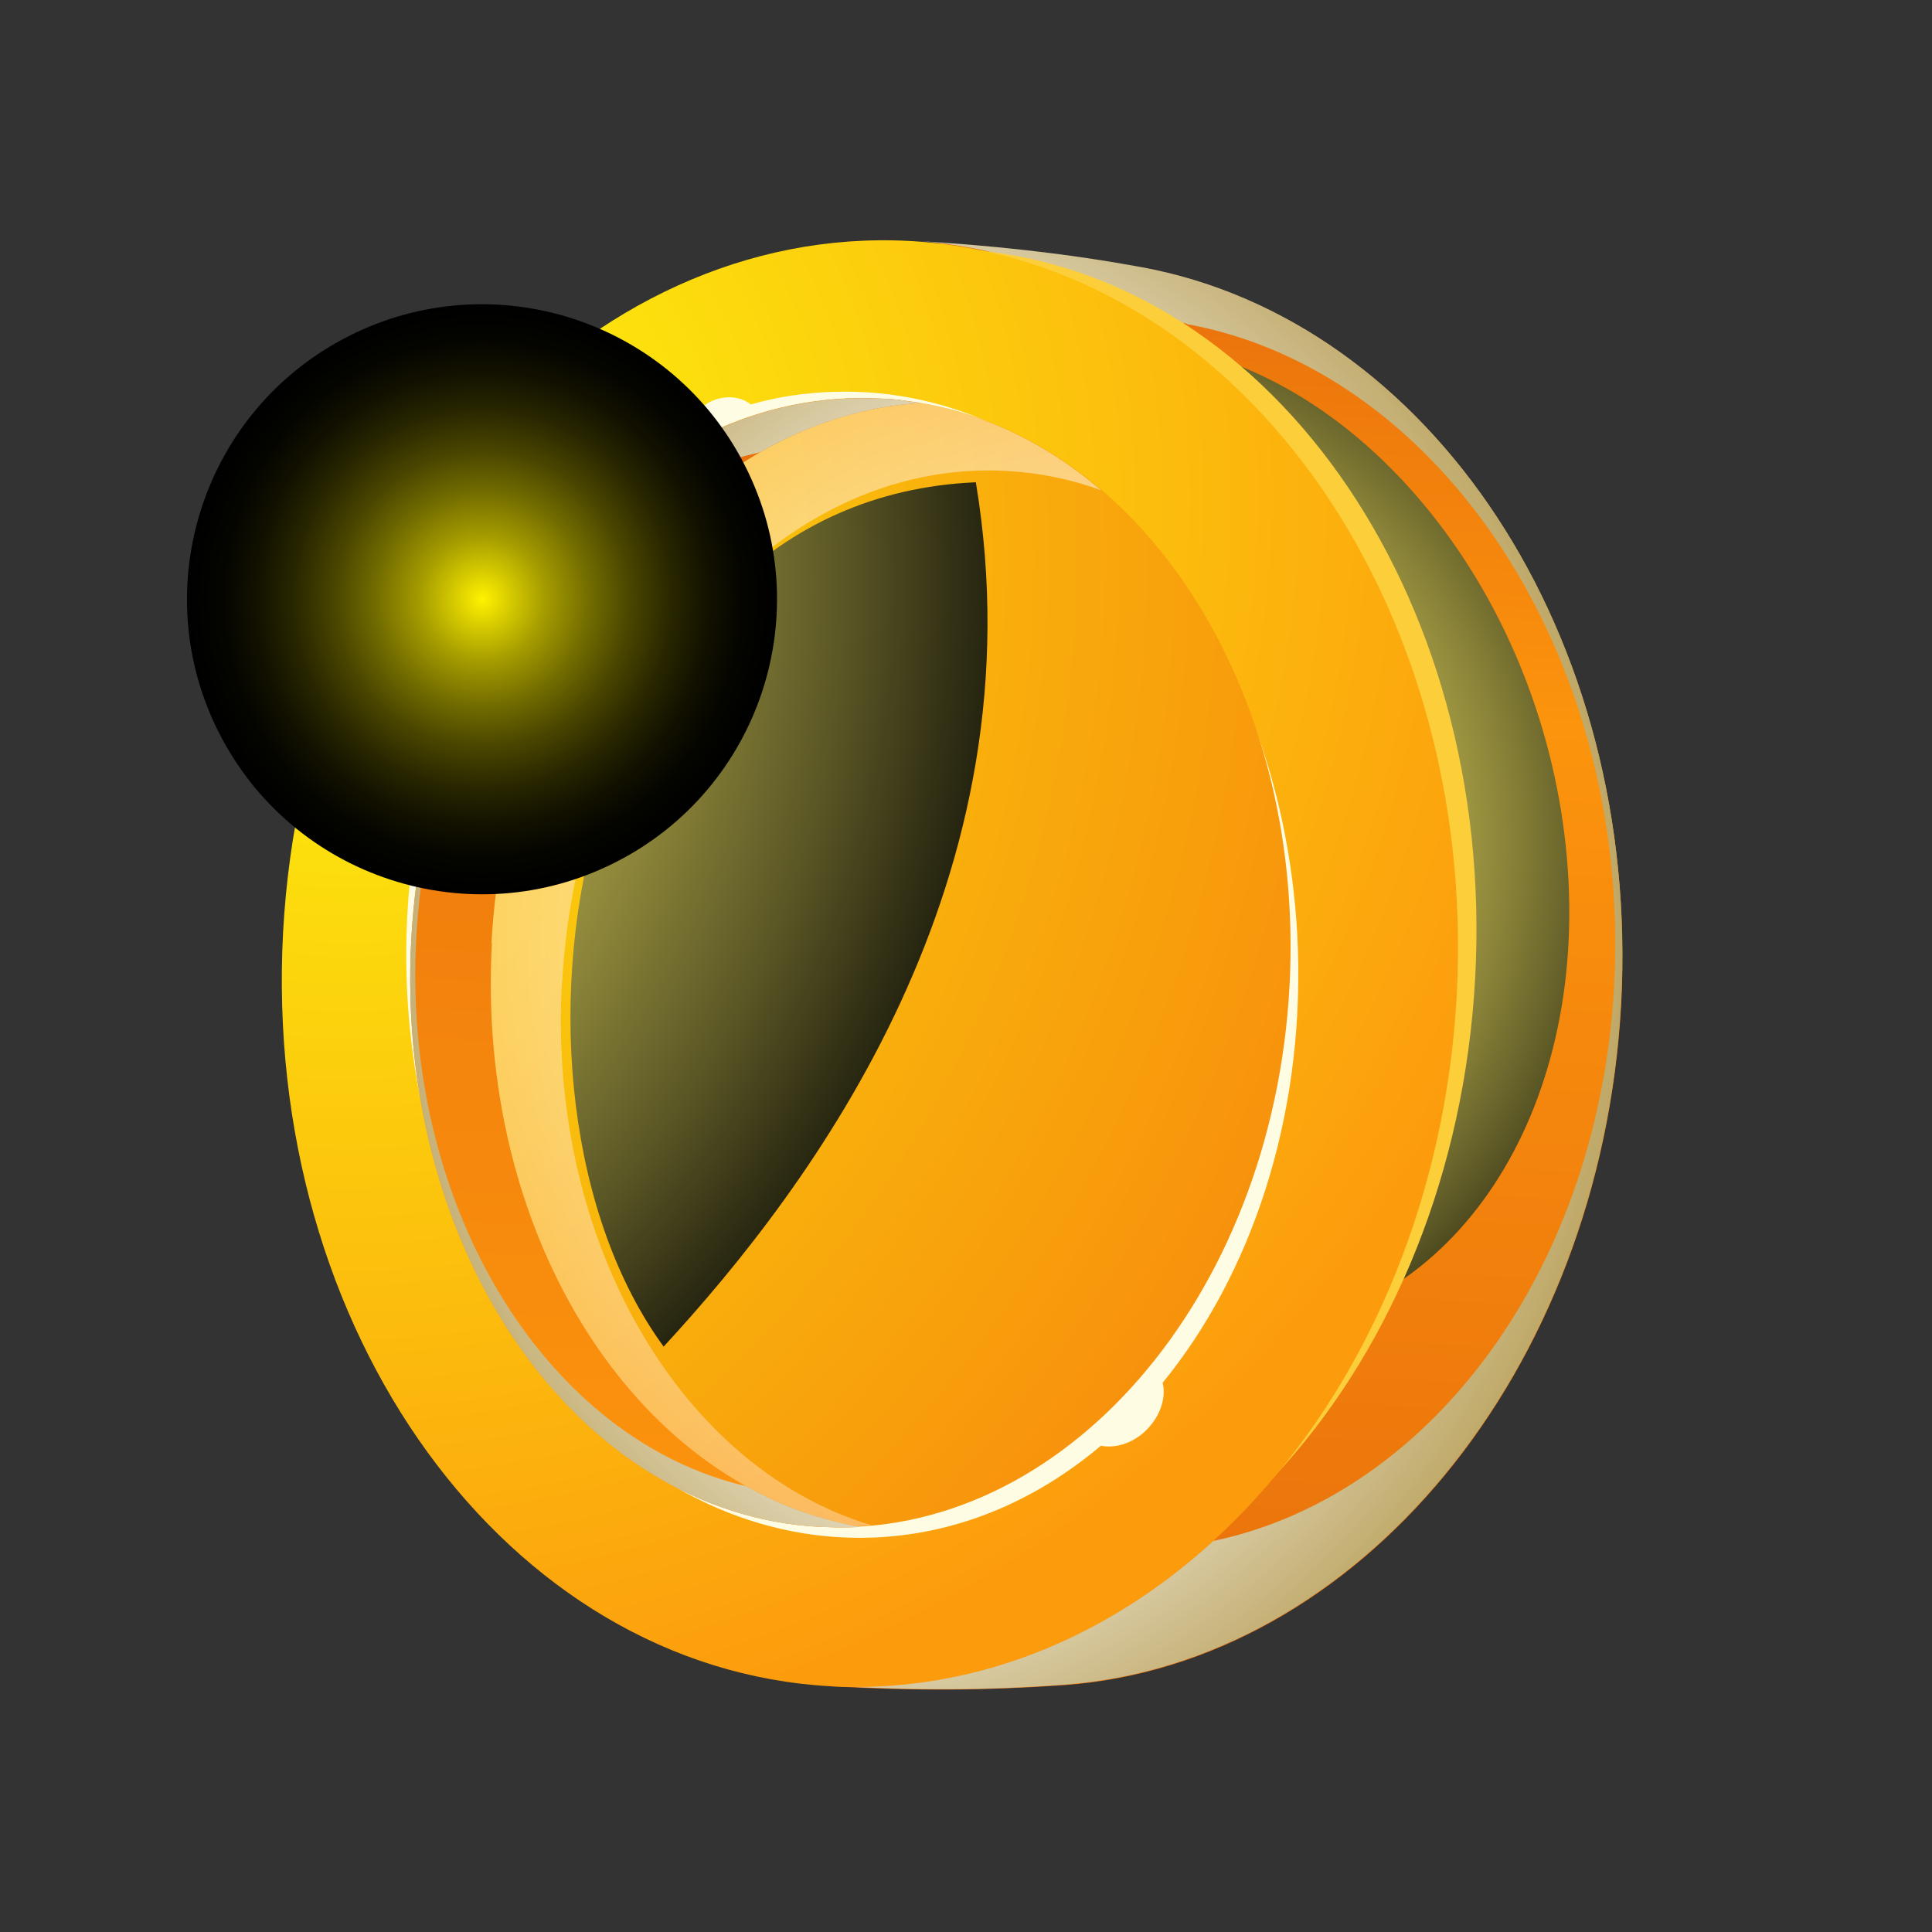 <svg width="32" height="32" viewBox="0 0 32 32" fill="none" xmlns="http://www.w3.org/2000/svg">
<rect x="0" y="0" width="32" height="32" fill="#333333" stroke="none"/>
<path fill-rule="evenodd" clip-rule="evenodd" d="M18.897 4.43C23.694 5.303 27.181 10.536 26.852 16.636C26.515 22.741 22.482 27.56 17.619 27.912C16.354 28 15.186 28.011 13.759 27.93L14.41 15.964L15.062 3.999C16.489 4.08 17.658 4.205 18.901 4.437L18.897 4.43Z" fill="url(#paint0_linear_3_28543)"/>
<path style="mix-blend-mode:screen" fill-rule="evenodd" clip-rule="evenodd" d="M19.415 5.738C22.729 6.346 25.584 9.969 25.953 14.213C26.321 18.458 24.062 21.804 20.823 22.051C19.984 22.117 19.191 22.122 18.224 22.069L17.507 13.755L16.791 5.44C17.758 5.492 18.559 5.581 19.415 5.738Z" fill="url(#paint1_radial_3_28543)"/>
<path style="mix-blend-mode:multiply" fill-rule="evenodd" clip-rule="evenodd" d="M19.664 5.369C23.748 6.119 26.86 10.63 26.751 15.902C26.647 20.803 23.8 24.748 20.092 25.524C18.322 27.139 16.107 28.048 13.755 27.922C15.182 28.003 16.362 27.997 17.615 27.904C22.478 27.552 26.511 22.734 26.848 16.629C27.185 10.524 23.69 5.296 18.893 4.422C17.654 4.197 16.493 4.068 15.073 3.983C16.482 4.064 17.803 4.509 18.971 5.245C19.203 5.283 19.424 5.316 19.66 5.361L19.664 5.369Z" fill="url(#paint2_radial_3_28543)"/>
<g style="mix-blend-mode:screen">
<path fill-rule="evenodd" clip-rule="evenodd" d="M15.871 4.123C20.947 4.399 24.783 9.804 24.433 16.206C24.082 22.609 19.682 27.565 14.606 27.288C9.531 27.011 5.694 21.607 6.045 15.204C6.388 8.806 10.795 3.846 15.871 4.123Z" fill="#FCCE3A"/>
</g>
<path fill-rule="evenodd" clip-rule="evenodd" d="M15.058 3.991C20.424 4.286 24.481 9.878 24.128 16.486C23.767 23.097 19.128 28.213 13.759 27.93C8.393 27.636 4.335 22.044 4.689 15.436C5.049 8.825 9.688 3.709 15.058 3.991Z" fill="url(#paint3_radial_3_28543)"/>
<g style="mix-blend-mode:screen">
<path fill-rule="evenodd" clip-rule="evenodd" d="M19.257 22.903C19.32 23.162 19.21 23.48 18.96 23.713C18.741 23.912 18.47 23.991 18.234 23.946C17.141 24.868 15.841 25.421 14.43 25.468C10.358 25.603 6.912 21.465 6.735 16.222C6.642 13.36 7.543 10.76 9.042 8.973C8.92 8.695 9.018 8.315 9.311 8.051C9.576 7.809 9.928 7.738 10.192 7.856C10.588 7.548 11.012 7.275 11.452 7.072C11.466 6.871 11.639 6.676 11.894 6.605C12.099 6.55 12.304 6.591 12.436 6.699C12.876 6.573 13.336 6.504 13.804 6.49C17.875 6.355 21.322 10.493 21.498 15.736C21.588 18.551 20.717 21.116 19.257 22.903Z" fill="#FFFCE4"/>
</g>
<path fill-rule="evenodd" clip-rule="evenodd" d="M14.597 6.601C18.613 6.814 21.639 11.175 21.358 16.34C21.078 21.504 17.601 25.507 13.582 25.287C9.566 25.073 6.54 20.713 6.82 15.548C7.1 10.383 10.578 6.38 14.597 6.601Z" fill="url(#paint4_radial_3_28543)"/>
<path style="mix-blend-mode:multiply" opacity="0.5" fill-rule="evenodd" clip-rule="evenodd" d="M9.311 16.272C9.577 11.386 12.87 7.593 16.669 7.8C17.219 7.831 17.737 7.937 18.237 8.12C17.192 7.224 15.944 6.675 14.586 6.597C10.57 6.384 7.093 10.387 6.809 15.544C6.529 20.709 9.554 25.069 13.57 25.283C13.86 25.3 14.146 25.291 14.432 25.262C11.287 24.317 9.065 20.586 9.307 16.265L9.311 16.272Z" fill="url(#paint5_radial_3_28543)"/>
<path fill-rule="evenodd" clip-rule="evenodd" d="M8.14 15.625C8.399 10.897 11.332 7.141 14.903 6.707C15.015 6.699 15.131 6.678 15.247 6.678C15.131 6.659 15.027 6.644 14.911 6.626C14.806 6.611 14.698 6.607 14.589 6.604C10.574 6.391 7.097 10.394 6.813 15.551C6.532 20.716 9.558 25.076 13.574 25.29C13.682 25.293 13.791 25.296 13.899 25.299C14.015 25.299 14.131 25.298 14.243 25.29C14.127 25.271 14.018 25.248 13.906 25.218C10.398 24.399 7.888 20.348 8.147 15.621L8.14 15.625Z" fill="url(#paint6_linear_3_28543)"/>
<path style="mix-blend-mode:multiply" fill-rule="evenodd" clip-rule="evenodd" d="M12.58 7.497C13.308 7.079 14.092 6.808 14.903 6.707C15.015 6.699 15.131 6.678 15.247 6.678C15.131 6.659 15.027 6.644 14.911 6.626C14.806 6.611 14.698 6.607 14.589 6.604C10.574 6.391 7.097 10.394 6.813 15.551C6.532 20.716 9.558 25.076 13.574 25.29C13.682 25.293 13.791 25.296 13.899 25.299C14.015 25.299 14.131 25.298 14.243 25.29C14.127 25.271 14.018 25.248 13.906 25.218C13.368 25.094 12.848 24.892 12.36 24.616C9.095 23.857 6.711 20.092 6.887 15.698C7.053 11.512 9.489 8.153 12.587 7.493L12.58 7.497Z" fill="url(#paint7_radial_3_28543)"/>
<path style="mix-blend-mode:screen" fill-rule="evenodd" clip-rule="evenodd" d="M16.163 7.988C9.397 8.278 7.886 18.052 10.992 22.304C13.464 19.625 17.256 14.56 16.163 7.988Z" fill="url(#paint8_radial_3_28543)"/>
<path style="mix-blend-mode:screen" fill-rule="evenodd" clip-rule="evenodd" d="M12.341 7.716C13.561 10.122 12.6 13.063 10.193 14.283C7.787 15.504 4.846 14.542 3.626 12.136C2.406 9.729 3.367 6.788 5.774 5.568C8.18 4.348 11.121 5.31 12.341 7.716Z" fill="url(#paint9_radial_3_28543)"/>
<defs>
<linearGradient id="paint0_linear_3_28543" x1="19.98" y1="28.266" x2="21.279" y2="4.327" gradientUnits="userSpaceOnUse">
<stop stop-color="#E86F0C"/>
<stop offset="0.69" stop-color="#FC940D"/>
<stop offset="1" stop-color="#E86F0C"/>
</linearGradient>
<radialGradient id="paint1_radial_3_28543" cx="0" cy="0" r="1" gradientUnits="userSpaceOnUse" gradientTransform="translate(17.62 13.92) rotate(-26.89) scale(11.259 11.259)">
<stop stop-color="#FFF369"/>
<stop offset="0.11" stop-color="#FAEE67"/>
<stop offset="0.23" stop-color="#ECE161"/>
<stop offset="0.36" stop-color="#D6CC58"/>
<stop offset="0.5" stop-color="#B6AE4B"/>
<stop offset="0.64" stop-color="#8E873A"/>
<stop offset="0.78" stop-color="#5C5826"/>
<stop offset="0.92" stop-color="#22210E"/>
<stop offset="1"/>
</radialGradient>
<radialGradient id="paint2_radial_3_28543" cx="0" cy="0" r="1" gradientUnits="userSpaceOnUse" gradientTransform="translate(12.005 15.905) rotate(-26.89) scale(16.335 16.335)">
<stop offset="0.51" stop-color="white"/>
<stop offset="0.68" stop-color="#E5DCC2"/>
<stop offset="1" stop-color="#B09444"/>
</radialGradient>
<radialGradient id="paint3_radial_3_28543" cx="0" cy="0" r="1" gradientUnits="userSpaceOnUse" gradientTransform="translate(5.688 8.268) rotate(-26.89) scale(20.945 20.945)">
<stop stop-color="#FCF80D"/>
<stop offset="1" stop-color="#FC9C0D"/>
</radialGradient>
<radialGradient id="paint4_radial_3_28543" cx="0" cy="0" r="1" gradientUnits="userSpaceOnUse" gradientTransform="translate(-0.626 9.143) rotate(-26.89) scale(25.597 25.597)">
<stop stop-color="#FCF80D"/>
<stop offset="1" stop-color="#F78A0C"/>
</radialGradient>
<radialGradient id="paint5_radial_3_28543" cx="0" cy="0" r="1" gradientUnits="userSpaceOnUse" gradientTransform="translate(18.733 15.77) rotate(-26.89) scale(14.788 14.788)">
<stop offset="0.51" stop-color="white"/>
<stop offset="0.69" stop-color="#FFE1C2"/>
<stop offset="1" stop-color="#FFA84B"/>
</radialGradient>
<linearGradient id="paint6_linear_3_28543" x1="10.274" y1="25.111" x2="11.276" y2="6.704" gradientUnits="userSpaceOnUse">
<stop stop-color="#FC940D"/>
<stop offset="1" stop-color="#E86F0C"/>
</linearGradient>
<radialGradient id="paint7_radial_3_28543" cx="0" cy="0" r="1" gradientUnits="userSpaceOnUse" gradientTransform="translate(19.258 16.212) rotate(-26.89) scale(14.338)">
<stop offset="0.51" stop-color="white"/>
<stop offset="0.68" stop-color="#E5DCC2"/>
<stop offset="1" stop-color="#B09444"/>
</radialGradient>
<radialGradient id="paint8_radial_3_28543" cx="0" cy="0" r="1" gradientUnits="userSpaceOnUse" gradientTransform="translate(-0.945 9.624) rotate(-26.89) scale(19.059 19.059)">
<stop stop-color="#FFF369"/>
<stop offset="0.11" stop-color="#FAEE67"/>
<stop offset="0.23" stop-color="#ECE161"/>
<stop offset="0.36" stop-color="#D6CC58"/>
<stop offset="0.5" stop-color="#B6AE4B"/>
<stop offset="0.64" stop-color="#8E873A"/>
<stop offset="0.78" stop-color="#5C5826"/>
<stop offset="0.92" stop-color="#22210E"/>
<stop offset="1"/>
</radialGradient>
<radialGradient id="paint9_radial_3_28543" cx="0" cy="0" r="1" gradientUnits="userSpaceOnUse" gradientTransform="translate(7.991 9.922) rotate(-26.89) scale(4.886)">
<stop stop-color="#FFF200"/>
<stop offset="0.07" stop-color="#E1D500"/>
<stop offset="0.21" stop-color="#A69D00"/>
<stop offset="0.36" stop-color="#736D00"/>
<stop offset="0.5" stop-color="#4A4600"/>
<stop offset="0.64" stop-color="#292700"/>
<stop offset="0.77" stop-color="#121100"/>
<stop offset="0.89" stop-color="#040400"/>
<stop offset="1"/>
</radialGradient>
</defs>
</svg>
